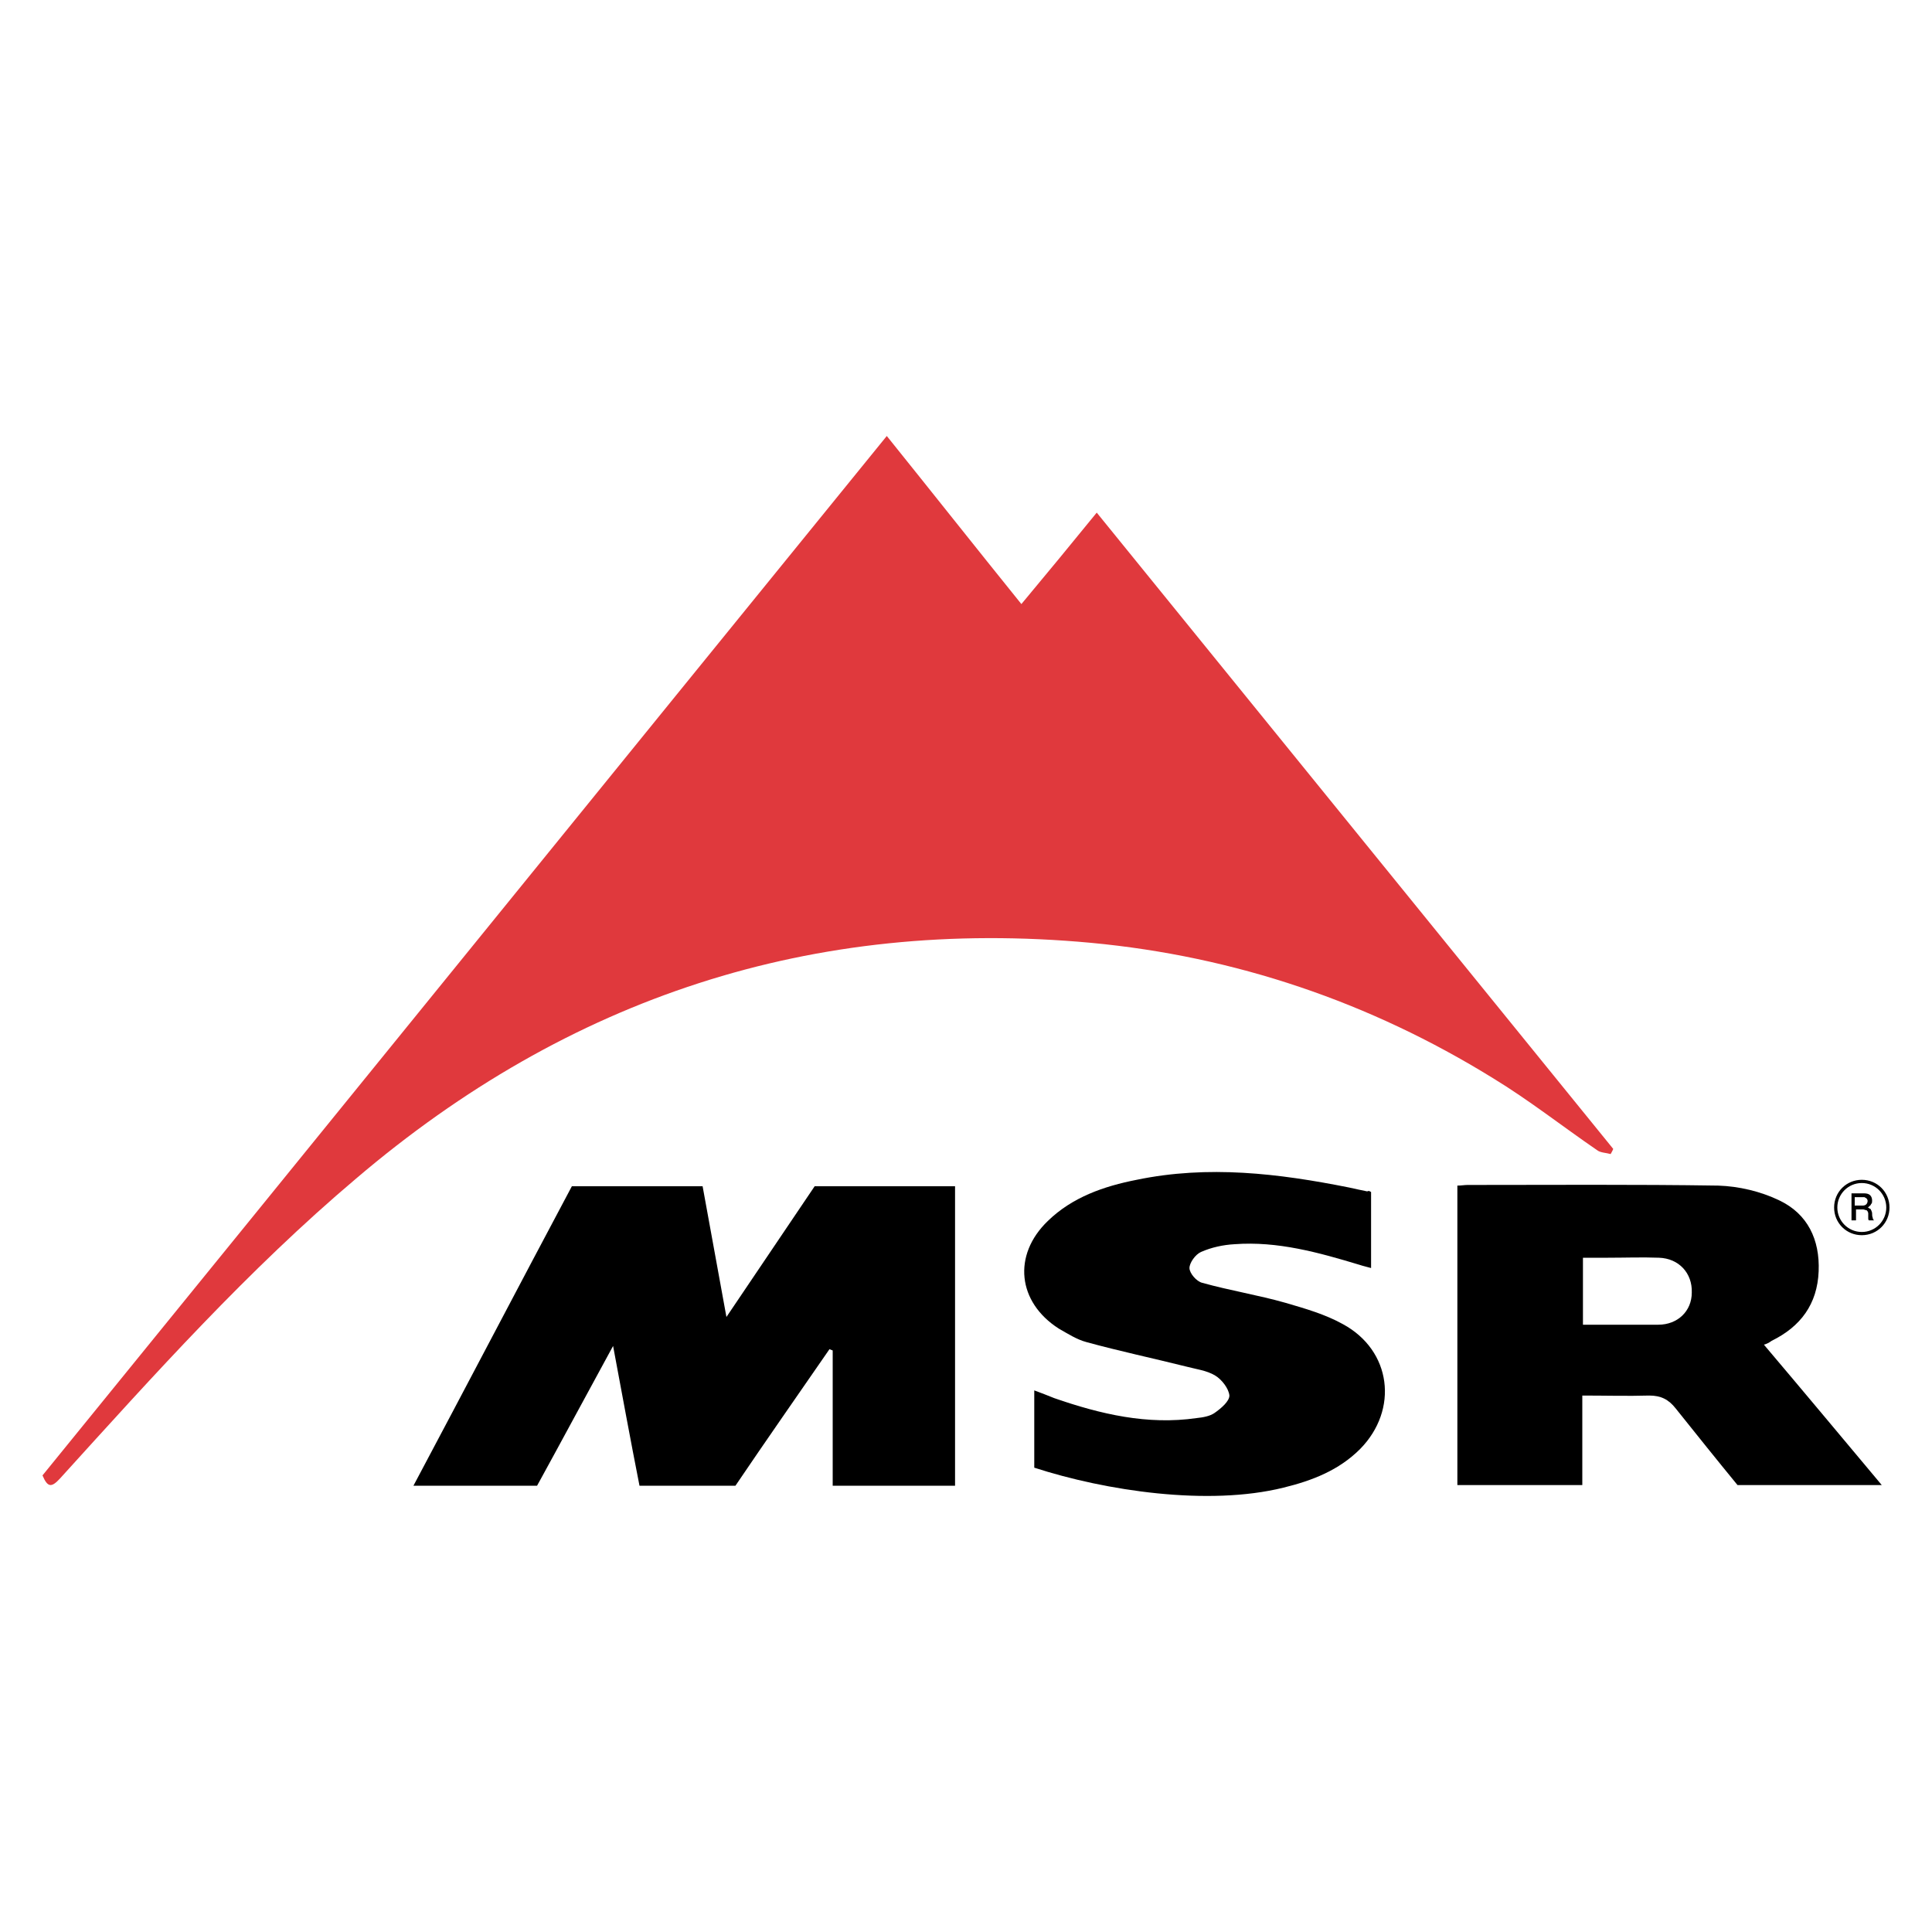 <?xml version="1.0" encoding="utf-8"?>
<!-- Generator: Adobe Illustrator 21.0.2, SVG Export Plug-In . SVG Version: 6.00 Build 0)  -->
<svg version="1.1" id="Layer_1" xmlns="http://www.w3.org/2000/svg" xmlns:xlink="http://www.w3.org/1999/xlink" x="0px" y="0px"
	 viewBox="0 0 300 300" style="enable-background:new 0 0 300 300;" xml:space="preserve">
<style type="text/css">
	.st0{fill:#E0393D;}
</style>
<g>
	<g>
		<path class="st0" d="M137.7,67.7c7,8.7,13.8,17.3,20.9,26.1c4-4.8,7.8-9.4,11.7-14.2c26.8,33,53.5,65.9,80.2,98.8
			c-0.1,0.3-0.3,0.6-0.4,0.8c-0.7-0.2-1.6-0.2-2.1-0.6c-5.4-3.7-10.6-7.8-16.2-11.2c-19.1-11.8-40-18.9-62.4-21
			c-43.2-4-81.1,8.5-114.1,36.6C38.5,197.2,24,213.4,9.3,229.6c-1.3,1.4-1.9,1.4-2.7-0.5C50.2,175.5,93.8,121.7,137.7,67.7z"/>
		<path d="M114.2,230.7c-5,0-9.8,0-14.9,0c-1.4-7.1-2.7-14.2-4.1-21.7c-4.1,7.5-7.9,14.6-11.8,21.7c-6.3,0-12.6,0-19.2,0
			c8.3-15.6,16.4-31.1,24.6-46.5c6.8,0,13.4,0,20.3,0c1.2,6.6,2.4,13.2,3.7,20.3c4.7-7,9.2-13.6,13.7-20.3c7.3,0,14.5,0,21.8,0
			c0,15.5,0,30.9,0,46.5c-6.3,0-12.5,0-19,0c0-7,0-14,0-21c-0.2-0.1-0.3-0.1-0.5-0.2C123.9,216.6,119,223.6,114.2,230.7z"/>
		<path d="M273.9,208.8c6.1,7.2,12.1,14.4,18.3,21.8c-7.6,0-15,0-22.4,0c-3.2-3.9-6.4-7.9-9.6-11.9c-1.1-1.4-2.3-2-4.1-2
			c-3.4,0.1-6.8,0-10.4,0c0,4.7,0,9.2,0,13.9c-6.6,0-12.9,0-19.4,0c0-15.5,0-30.9,0-46.5c0.6,0,1.1-0.1,1.6-0.1
			c13,0,25.9-0.1,38.9,0.1c3.2,0.1,6.6,0.9,9.5,2.3c4.4,2.1,6.3,6.1,6.1,11c-0.2,5.1-2.8,8.6-7.3,10.8
			C274.7,208.5,274.3,208.7,273.9,208.8z M245.8,205.7c4,0,7.8,0,11.7,0c3,0,5.2-2.1,5.2-5c0.1-3-2-5.3-5.1-5.4
			c-2.6-0.1-5.3,0-7.9,0c-1.3,0-2.5,0-3.9,0C245.8,198.9,245.8,202.2,245.8,205.7z"/>
		<path d="M212.9,185.1c0,3.9,0,7.7,0,11.8c-0.7-0.2-1.2-0.3-1.8-0.5c-6.3-1.9-12.7-3.7-19.4-3.2c-1.8,0.1-3.6,0.5-5.2,1.2
			c-0.9,0.4-1.8,1.7-1.8,2.5c0,0.8,1.1,2.1,2,2.3c4.3,1.2,8.7,1.9,12.9,3.1c3.1,0.9,6.2,1.8,8.9,3.3c7.6,4.1,8.7,13.3,2.7,19.4
			c-3.3,3.3-7.4,4.9-11.9,6c-11.7,2.9-27.6,0.5-38.7-3.1c0-3.9,0-7.9,0-12c1.1,0.4,2.1,0.8,3.1,1.2c7.2,2.5,14.5,4.2,22.1,3.1
			c1-0.1,2.1-0.3,2.8-0.8c1-0.7,2.3-1.8,2.3-2.7c-0.1-1.1-1.2-2.5-2.2-3.1c-1.3-0.8-3-1-4.5-1.4c-5.2-1.3-10.4-2.4-15.5-3.8
			c-1.5-0.4-2.9-1.3-4.3-2.1c-6.4-4.1-7.2-11.4-1.7-16.7c3.8-3.7,8.7-5.4,13.8-6.4c11.1-2.3,22-1,33,1.2c0.9,0.2,1.8,0.4,2.8,0.6
			C212.5,184.9,212.6,184.9,212.9,185.1z"/>
	</g>
	<g>
		<path d="M289.1,191.8c-2.4,0-4.3-1.9-4.3-4.3c0-2.4,1.9-4.3,4.3-4.3s4.3,1.9,4.3,4.3C293.4,189.9,291.5,191.8,289.1,191.8z
			 M289.1,183.7c-2.1,0-3.8,1.7-3.8,3.8c0,2.1,1.7,3.8,3.8,3.8c2.1,0,3.8-1.7,3.8-3.8C292.9,185.4,291.2,183.7,289.1,183.7z"/>
		<g>
			<path d="M287.4,185.3h2c0.5,0,0.8,0.1,1,0.3c0.2,0.2,0.3,0.5,0.3,0.8c0,0.2,0,0.4-0.1,0.5c-0.1,0.1-0.1,0.2-0.2,0.3
				c-0.1,0.1-0.2,0.1-0.2,0.2c-0.1,0-0.1,0.1-0.2,0.1v0c0.1,0,0.1,0,0.2,0.1c0.1,0,0.1,0.1,0.2,0.1s0.1,0.2,0.2,0.3
				c0,0.1,0.1,0.2,0.1,0.4c0,0.2,0,0.5,0.1,0.7c0,0.2,0.1,0.3,0.2,0.4h-0.8c-0.1-0.1-0.1-0.2-0.1-0.3c0-0.1,0-0.2,0-0.3
				c0-0.2,0-0.4,0-0.5s-0.1-0.3-0.1-0.3c-0.1-0.1-0.1-0.2-0.3-0.2c-0.1,0-0.2-0.1-0.4-0.1h-1.1v1.7h-0.7V185.3z M288.1,187.2h1.2
				c0.2,0,0.4-0.1,0.5-0.2c0.1-0.1,0.2-0.3,0.2-0.5c0-0.1,0-0.2-0.1-0.3c0-0.1-0.1-0.1-0.2-0.2c-0.1,0-0.1-0.1-0.2-0.1s-0.2,0-0.3,0
				h-1.2V187.2z"/>
		</g>
	</g>
</g>
</svg>
